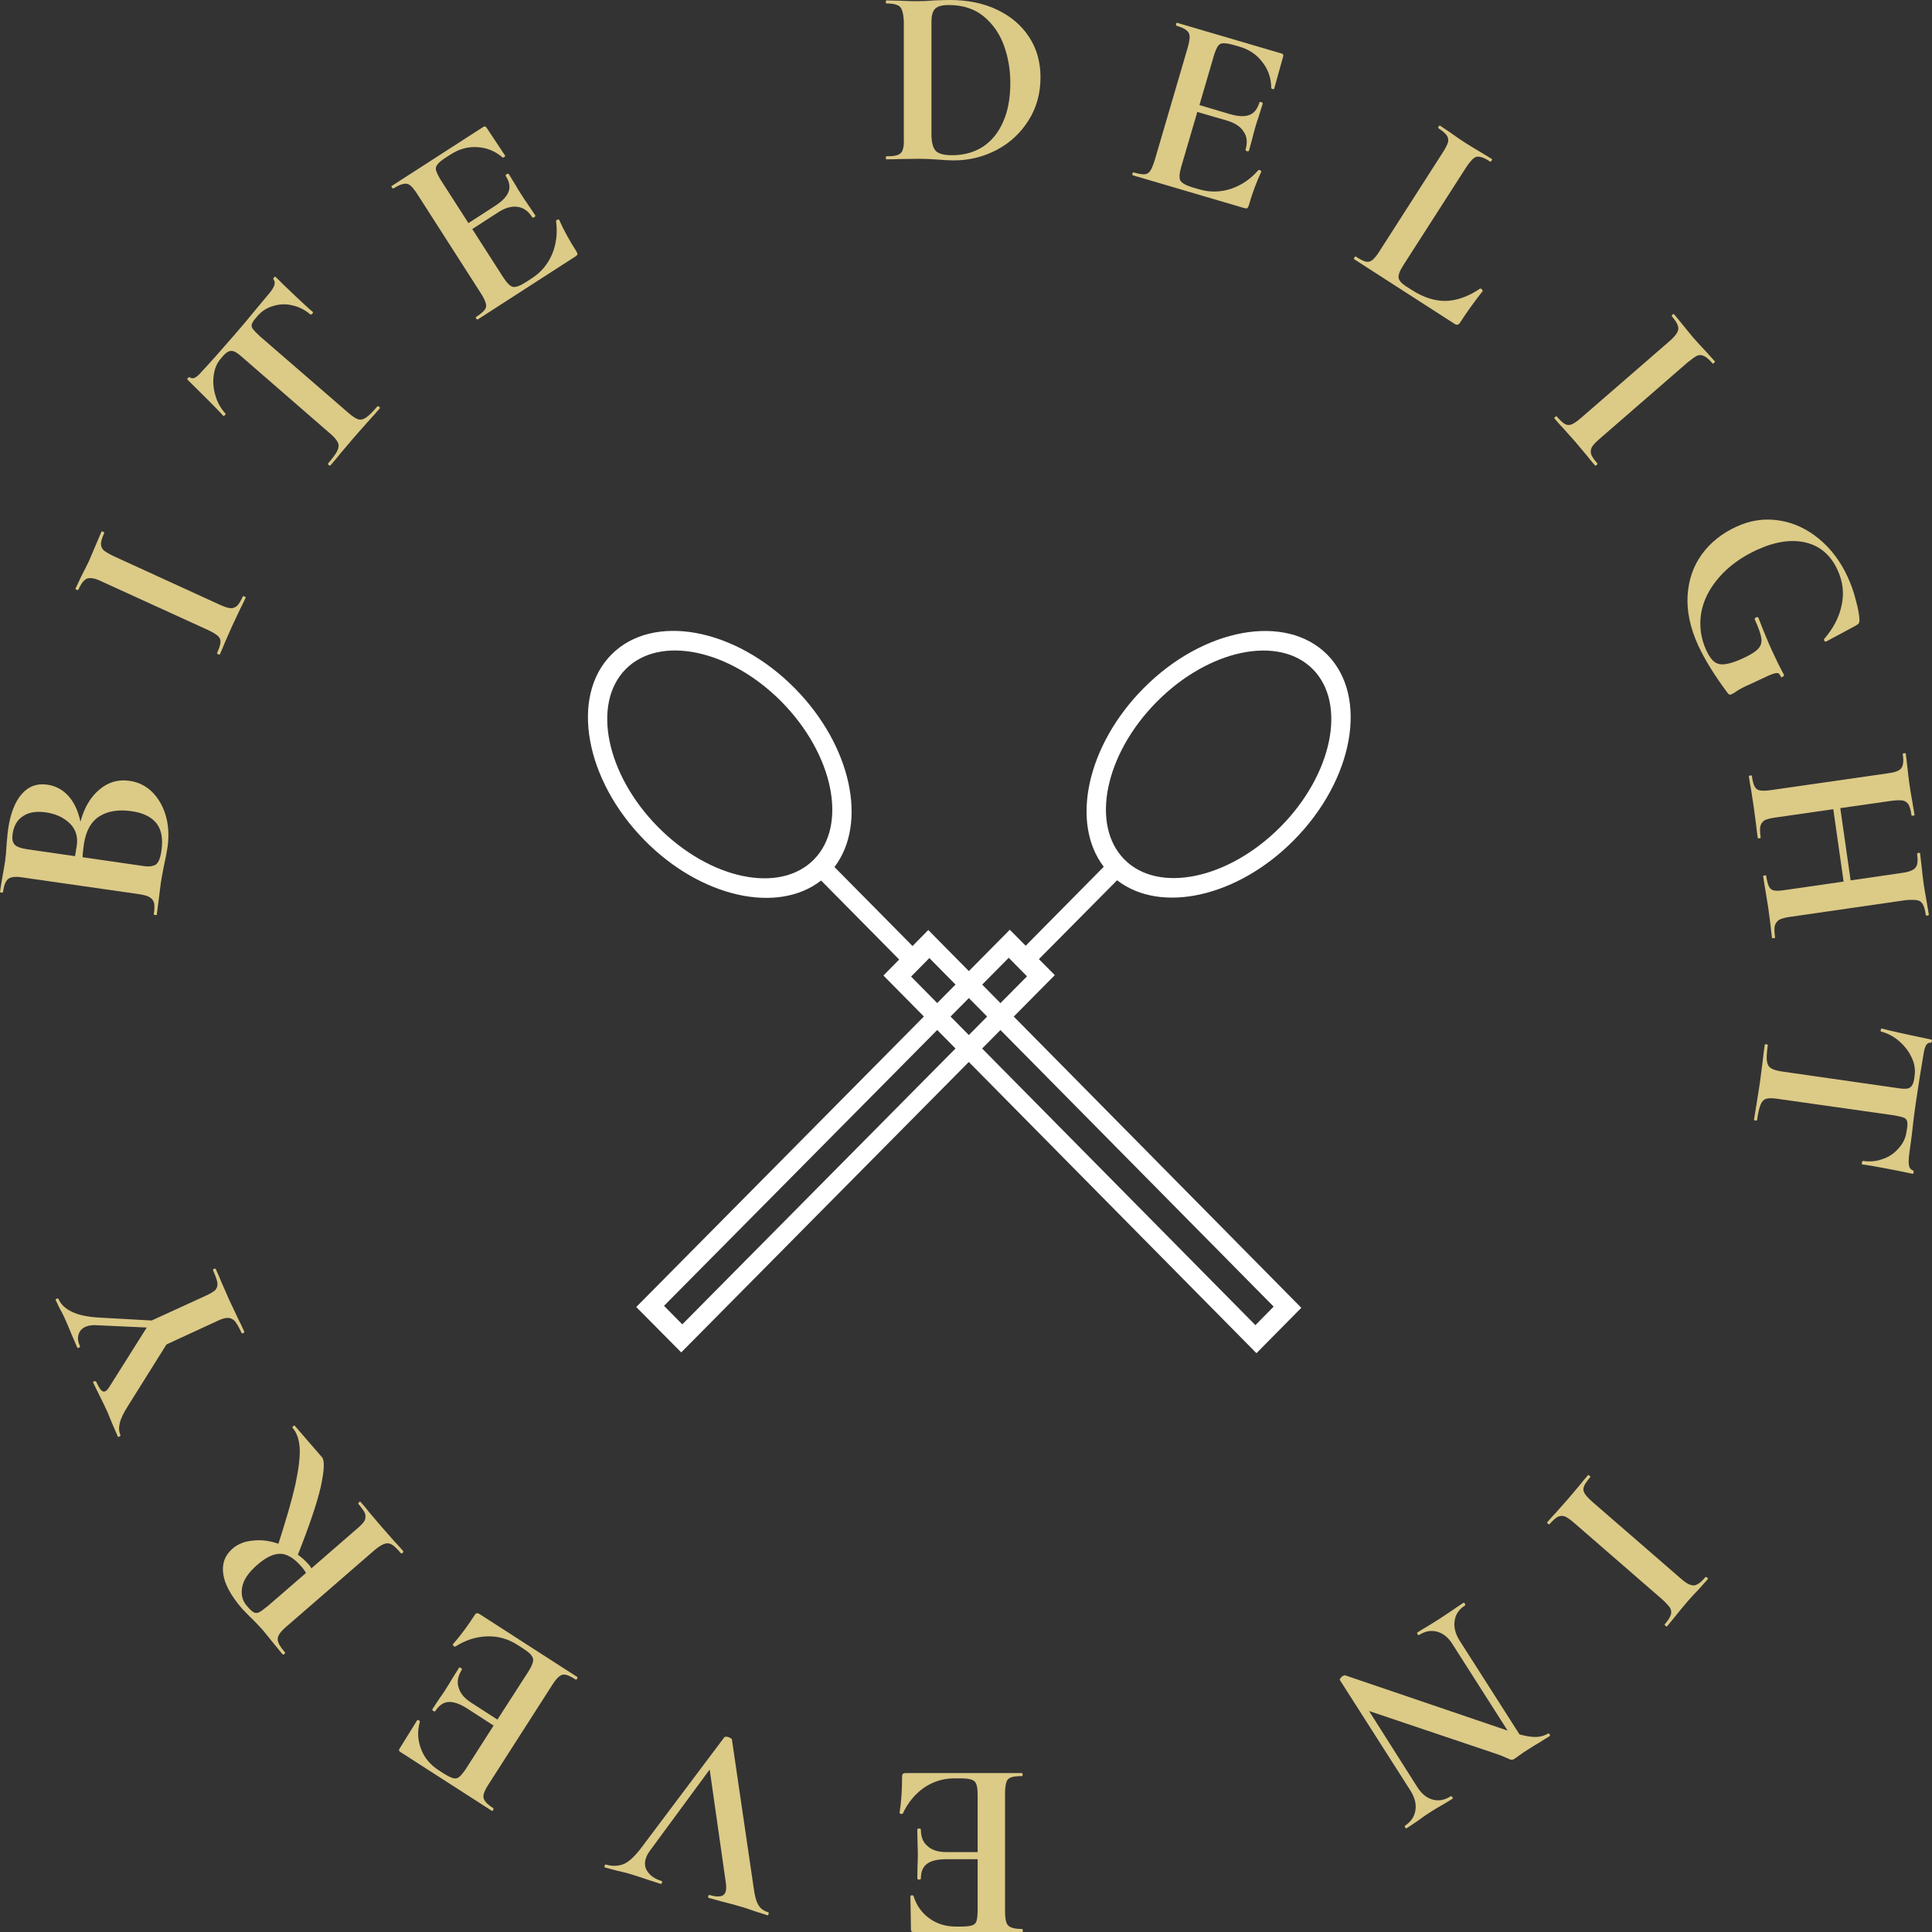 <svg width="146" height="146" viewBox="0 0 146 146" fill="none" xmlns="http://www.w3.org/2000/svg" xmlns:xlink="http://www.w3.org/1999/xlink">
	<rect x="0" y="0" width="146" height="146" fill="#333333" stroke="none"/>
	<desc>
			Created with Pixso.
	</desc>
	<defs/>
	<path id="Vector" d="M97.77 63.5C102.3 58.93 103.43 52.64 100.3 49.47C97.16 46.31 90.93 47.45 86.41 52.02C82.13 56.34 80.88 62.2 83.41 65.5L77.51 71.47L76.31 70.26L48.08 98.77L51.48 102.2L79.71 73.69L78.51 72.48L84.42 66.52C87.69 69.07 93.49 67.82 97.77 63.5ZM77.61 73.78L51.56 100.08L50.18 98.68L76.23 72.38L77.61 73.78ZM84.97 64.95C82.39 62.34 83.49 57 87.41 53.04C91.34 49.07 96.63 47.97 99.21 50.57C101.79 53.18 100.69 58.52 96.77 62.48C92.84 66.44 87.55 67.55 84.97 64.95Z" fill="#FFFFFF" fill-opacity="1" fill-rule="nonzero"/>
	<path id="Vector" d="M60.07 52.02C55.55 47.44 49.33 46.3 46.2 49.47C43.07 52.63 44.2 58.93 48.72 63.51C52.99 67.84 58.79 69.09 62.05 66.54L67.95 72.51L66.76 73.72L94.95 102.26L98.34 98.83L70.15 70.28L68.96 71.49L63.06 65.52C65.58 62.21 64.34 56.35 60.07 52.02ZM70.23 72.4L96.25 98.74L94.87 100.14L68.85 73.8L70.23 72.4ZM61.5 64.96C58.92 67.57 53.64 66.46 49.72 62.49C45.8 58.52 44.71 53.17 47.28 50.57C49.86 47.96 55.14 49.07 59.06 53.03C62.98 57 64.08 62.35 61.5 64.96Z" fill="#FFFFFF" fill-opacity="1" fill-rule="nonzero"/>
	<path id="D" d="M72.1 12.12C71.74 12.12 71.34 12.1 70.89 12.06C70.71 12.05 70.49 12.03 70.24 12.02C69.98 12.01 69.7 12 69.38 12L67.96 12.02C67.73 12.03 67.4 12.04 66.98 12.04C66.96 12.04 66.94 12 66.94 11.93C66.94 11.85 66.96 11.81 66.98 11.81C67.38 11.81 67.66 11.78 67.84 11.71C68.02 11.65 68.14 11.53 68.21 11.35C68.28 11.16 68.32 10.87 68.3 10.48L68.3 1.59C68.28 1.21 68.23 0.92 68.15 0.74C68.09 0.56 67.96 0.44 67.79 0.38C67.61 0.3 67.34 0.26 66.98 0.26C66.96 0.26 66.94 0.23 66.94 0.15C66.94 0.07 66.96 0.03 66.98 0.03L67.96 0.05C68.52 0.08 68.98 0.09 69.34 0.09C69.76 0.09 70.18 0.07 70.6 0.03C71.14 0.01 71.54 0 71.79 0C73.13 0 74.32 0.24 75.36 0.74C76.39 1.23 77.2 1.92 77.77 2.8C78.35 3.68 78.63 4.7 78.63 5.84C78.63 7.06 78.33 8.16 77.71 9.12C77.11 10.07 76.32 10.8 75.32 11.33C74.32 11.85 73.25 12.12 72.1 12.12ZM71.93 11.73C72.82 11.73 73.6 11.52 74.26 11.1C74.93 10.66 75.44 10.04 75.8 9.22C76.17 8.4 76.35 7.41 76.35 6.26C76.35 5.27 76.19 4.34 75.87 3.45C75.55 2.56 75.04 1.82 74.34 1.24C73.65 0.67 72.77 0.38 71.7 0.38C71.18 0.38 70.84 0.48 70.66 0.67C70.48 0.85 70.39 1.17 70.39 1.63L70.39 10.27C70.41 10.8 70.51 11.18 70.72 11.41C70.94 11.62 71.34 11.73 71.93 11.73Z" fill="#DCCA87" fill-opacity="1" fill-rule="nonzero"/>
	<path id="E" d="M95.09 12.86C95.12 12.84 95.15 12.84 95.19 12.85C95.23 12.86 95.26 12.88 95.29 12.92C95.32 12.94 95.33 12.95 95.32 12.96C94.96 13.73 94.64 14.58 94.37 15.53C94.34 15.62 94.3 15.69 94.25 15.73C94.2 15.76 94.12 15.75 94.01 15.72L85.62 13.25C85.57 13.24 85.56 13.2 85.58 13.12C85.6 13.05 85.63 13.02 85.67 13.03C86.04 13.14 86.31 13.18 86.49 13.17C86.68 13.16 86.82 13.07 86.92 12.91C87.03 12.76 87.14 12.49 87.26 12.11L89.76 3.58C89.86 3.21 89.91 2.93 89.9 2.74C89.89 2.55 89.81 2.4 89.66 2.29C89.51 2.16 89.26 2.05 88.92 1.95C88.88 1.94 88.86 1.89 88.87 1.82C88.9 1.74 88.92 1.71 88.94 1.72L96.87 4.05C96.97 4.08 97 4.15 96.97 4.26L96.29 6.7C96.28 6.74 96.24 6.75 96.17 6.73C96.1 6.71 96.07 6.68 96.07 6.66C96.06 5.91 95.84 5.25 95.4 4.7C94.98 4.13 94.4 3.74 93.65 3.52L93.3 3.42C92.92 3.31 92.63 3.26 92.44 3.27C92.27 3.27 92.14 3.34 92.05 3.47C91.95 3.6 91.85 3.84 91.74 4.18L90.64 7.94L92.93 8.62C93.56 8.8 94.05 8.83 94.41 8.69C94.77 8.56 95.02 8.24 95.17 7.75C95.18 7.7 95.23 7.69 95.32 7.72C95.4 7.74 95.44 7.79 95.42 7.85L95.1 8.86C95.05 9 94.98 9.21 94.9 9.48C94.79 9.87 94.7 10.17 94.66 10.37L94.39 11.37C94.37 11.43 94.32 11.45 94.25 11.43C94.21 11.42 94.18 11.4 94.14 11.38C94.13 11.34 94.12 11.32 94.13 11.29C94.28 10.76 94.24 10.32 93.98 9.95C93.75 9.57 93.33 9.3 92.75 9.12L90.48 8.46L89.26 12.62C89.12 13.12 89.1 13.46 89.2 13.65C89.32 13.84 89.62 14.01 90.11 14.16L90.63 14.31C91.43 14.54 92.22 14.53 93.02 14.27C93.82 14 94.51 13.53 95.09 12.86Z" fill="#DCCA87" fill-opacity="1" fill-rule="nonzero"/>
	<path id="L" d="M102.32 19.58C102.3 19.56 102.31 19.52 102.35 19.46C102.39 19.4 102.42 19.37 102.44 19.38C102.78 19.6 103.03 19.73 103.22 19.77C103.4 19.81 103.57 19.77 103.71 19.65C103.86 19.53 104.04 19.31 104.25 18.98L109.05 11.49C109.26 11.17 109.38 10.91 109.43 10.73C109.47 10.54 109.43 10.38 109.32 10.22C109.21 10.06 109 9.89 108.7 9.69C108.67 9.67 108.67 9.63 108.72 9.56C108.76 9.5 108.79 9.48 108.83 9.5L109.59 10.01C110.05 10.34 110.42 10.6 110.71 10.78C111.01 10.97 111.4 11.21 111.91 11.51L112.75 12.02C112.77 12.04 112.76 12.07 112.72 12.14C112.67 12.2 112.64 12.23 112.62 12.22C112.29 12 112.03 11.88 111.83 11.85C111.66 11.81 111.5 11.85 111.35 11.97C111.21 12.09 111.02 12.31 110.8 12.64L106.05 20.04C105.78 20.46 105.66 20.78 105.69 21C105.73 21.2 105.91 21.41 106.24 21.63L106.7 21.92C107.57 22.48 108.42 22.75 109.25 22.74C110.09 22.72 110.96 22.41 111.85 21.81C111.88 21.8 111.92 21.81 111.95 21.83C111.98 21.85 112.01 21.88 112.02 21.92C112.05 21.96 112.05 21.98 112.04 22C111.39 22.83 110.82 23.63 110.33 24.39C110.22 24.56 110.09 24.58 109.93 24.48L102.32 19.58Z" fill="#DCCA87" fill-opacity="1" fill-rule="nonzero"/>
	<path id="I" d="M117.46 31.61C117.44 31.59 117.46 31.56 117.52 31.51C117.58 31.46 117.61 31.44 117.63 31.46C117.89 31.76 118.1 31.95 118.25 32.04C118.42 32.13 118.59 32.14 118.77 32.07C118.94 32 119.18 31.84 119.48 31.58L126.19 25.76C126.47 25.51 126.65 25.3 126.74 25.13C126.84 24.95 126.86 24.78 126.79 24.6C126.73 24.41 126.58 24.18 126.34 23.9C126.32 23.88 126.33 23.84 126.38 23.78C126.44 23.73 126.48 23.72 126.51 23.75L127.12 24.49C127.47 24.93 127.76 25.28 127.98 25.54C128.24 25.83 128.56 26.19 128.97 26.62L129.6 27.32C129.61 27.34 129.59 27.37 129.53 27.42C129.48 27.48 129.44 27.49 129.42 27.47C129.17 27.18 128.96 26.99 128.78 26.91C128.61 26.82 128.43 26.81 128.25 26.88C128.09 26.96 127.85 27.13 127.54 27.38L120.86 33.18C120.57 33.43 120.38 33.64 120.29 33.8C120.2 33.98 120.19 34.16 120.25 34.35C120.32 34.52 120.47 34.75 120.72 35.03C120.73 35.05 120.71 35.09 120.66 35.14C120.6 35.19 120.56 35.2 120.54 35.18C120.28 34.88 120.08 34.64 119.93 34.44L119.03 33.37L118.12 32.35C117.95 32.18 117.73 31.93 117.46 31.61Z" fill="#DCCA87" fill-opacity="1" fill-rule="nonzero"/>
	<path id="G" d="M128.31 48.73C127.73 47.43 127.46 46.2 127.53 45.01C127.6 43.84 127.95 42.8 128.6 41.9C129.25 41 130.13 40.3 131.22 39.8C132.28 39.31 133.35 39.16 134.44 39.33C135.55 39.5 136.55 39.97 137.46 40.72C138.37 41.47 139.1 42.44 139.64 43.63C139.89 44.17 140.1 44.76 140.25 45.38C140.42 45.99 140.51 46.49 140.52 46.88C140.51 47 140.49 47.07 140.46 47.12C140.42 47.16 140.34 47.22 140.22 47.29L138 48.48C137.95 48.5 137.91 48.48 137.87 48.43C137.83 48.38 137.83 48.33 137.85 48.29C138.55 47.48 138.99 46.63 139.17 45.74C139.37 44.85 139.27 43.97 138.87 43.09C138.36 41.96 137.56 41.27 136.47 41C135.39 40.74 134.17 40.92 132.8 41.54C131.6 42.09 130.64 42.79 129.91 43.63C129.18 44.47 128.73 45.36 128.56 46.31C128.4 47.27 128.52 48.22 128.94 49.14C129.13 49.56 129.34 49.85 129.56 50.02C129.78 50.18 130.06 50.24 130.37 50.19C130.71 50.15 131.14 50.01 131.69 49.76C132.26 49.5 132.65 49.26 132.86 49.03C133.07 48.81 133.15 48.54 133.1 48.23C133.06 47.91 132.89 47.44 132.61 46.82C132.58 46.75 132.61 46.7 132.7 46.66C132.74 46.64 132.77 46.63 132.8 46.63C132.84 46.64 132.87 46.66 132.88 46.68C133.26 47.67 133.6 48.49 133.89 49.13C134.17 49.74 134.47 50.36 134.81 50.99C134.83 51.04 134.8 51.09 134.72 51.14C134.65 51.19 134.6 51.19 134.58 51.14C134.5 50.95 134.4 50.85 134.28 50.86C134.15 50.86 133.9 50.94 133.53 51.11L132.35 51.66C131.82 51.89 131.46 52.08 131.27 52.21C131.08 52.34 130.94 52.43 130.86 52.46C130.79 52.49 130.74 52.5 130.7 52.49C130.67 52.49 130.63 52.46 130.58 52.4C129.57 51.06 128.82 49.83 128.31 48.73Z" fill="#DCCA87" fill-opacity="1" fill-rule="nonzero"/>
	<path id="H" d="M134.14 70.85C134.14 70.87 134.11 70.89 134.03 70.9C133.96 70.91 133.92 70.9 133.91 70.88C133.86 70.52 133.83 70.23 133.81 70L133.62 68.57L133.4 67.21C133.36 66.97 133.3 66.64 133.24 66.22C133.24 66.19 133.28 66.17 133.35 66.15C133.42 66.14 133.47 66.15 133.47 66.19C133.53 66.58 133.6 66.85 133.69 67.01C133.78 67.18 133.91 67.27 134.1 67.3C134.28 67.33 134.57 67.31 134.96 67.25L139.32 66.62L138.54 61.15L134.17 61.78C133.8 61.83 133.52 61.9 133.35 61.99C133.19 62.09 133.08 62.24 133.03 62.43C132.99 62.61 133 62.9 133.05 63.28C133.06 63.32 133.02 63.34 132.95 63.35C132.87 63.36 132.83 63.35 132.83 63.31C132.77 62.89 132.73 62.57 132.71 62.34L132.52 60.93L132.32 59.62C132.27 59.38 132.22 59.06 132.16 58.67C132.16 58.63 132.19 58.61 132.27 58.6C132.34 58.59 132.38 58.6 132.39 58.64C132.44 59.02 132.51 59.29 132.6 59.44C132.69 59.61 132.83 59.71 133.01 59.73C133.2 59.77 133.49 59.76 133.88 59.7L142.66 58.44C143.2 58.37 143.53 58.25 143.67 58.06C143.83 57.87 143.87 57.51 143.79 56.99C143.78 56.96 143.82 56.93 143.9 56.92C143.97 56.91 144.01 56.92 144.02 56.96L144.13 57.88C144.19 58.44 144.24 58.89 144.29 59.23C144.34 59.58 144.41 60.04 144.52 60.62L144.68 61.58C144.69 61.61 144.65 61.63 144.57 61.64C144.5 61.65 144.46 61.64 144.45 61.62C144.4 61.23 144.32 60.96 144.22 60.79C144.12 60.63 143.97 60.53 143.77 60.49C143.59 60.47 143.3 60.47 142.92 60.52L139.07 61.07L139.85 66.53L143.7 65.97C144.25 65.9 144.6 65.76 144.75 65.57C144.91 65.39 144.95 65.04 144.87 64.52C144.87 64.5 144.9 64.48 144.98 64.45C145.05 64.44 145.09 64.45 145.1 64.49L145.21 65.43C145.27 65.99 145.32 66.45 145.37 66.8C145.42 67.14 145.5 67.59 145.6 68.15L145.76 69.11C145.77 69.15 145.73 69.18 145.66 69.19C145.58 69.2 145.54 69.18 145.53 69.15C145.48 68.76 145.4 68.49 145.3 68.33C145.21 68.17 145.08 68.07 144.89 68.03C144.7 68 144.42 67.99 144.04 68.02L135.25 69.29C134.89 69.34 134.61 69.42 134.43 69.52C134.27 69.64 134.16 69.79 134.11 70C134.08 70.19 134.09 70.48 134.14 70.85Z" fill="#DCCA87" fill-opacity="1" fill-rule="nonzero"/>
	<path id="T" d="M133.36 78.96C133.37 78.92 133.41 78.9 133.49 78.92C133.56 78.93 133.6 78.94 133.59 78.97C133.52 79.5 133.49 79.89 133.52 80.14C133.55 80.41 133.64 80.6 133.81 80.71C133.99 80.83 134.26 80.91 134.64 80.97L143.43 82.23C143.87 82.31 144.17 82.29 144.33 82.19C144.5 82.08 144.61 81.85 144.66 81.5L144.69 81.25C144.75 80.82 144.68 80.37 144.46 79.91C144.25 79.46 143.94 79.05 143.53 78.69C143.13 78.34 142.67 78.09 142.14 77.95C142.12 77.95 142.11 77.91 142.12 77.85C142.13 77.81 142.14 77.78 142.16 77.74C142.18 77.72 142.2 77.71 142.22 77.73C142.69 77.86 143.93 78.14 145.95 78.56C145.99 78.56 146 78.6 145.99 78.66C145.99 78.7 145.98 78.73 145.96 78.75C145.94 78.79 145.92 78.81 145.89 78.8C145.63 78.76 145.46 79.03 145.37 79.6C145.19 80.62 144.99 81.91 144.76 83.45C144.66 84.15 144.56 84.93 144.47 85.8L144.29 87.13C144.23 87.55 144.22 87.86 144.26 88.06C144.29 88.26 144.4 88.39 144.59 88.47C144.62 88.5 144.63 88.55 144.6 88.61C144.59 88.69 144.56 88.72 144.52 88.7C143.96 88.58 143.27 88.44 142.42 88.28C141.6 88.12 141.03 88.03 140.74 88C140.7 87.99 140.69 87.95 140.7 87.87C140.72 87.77 140.75 87.73 140.8 87.73C141.32 87.81 141.82 87.76 142.29 87.58C142.77 87.42 143.17 87.14 143.49 86.76C143.82 86.4 144.02 85.97 144.08 85.49L144.12 85.24C144.16 84.99 144.15 84.8 144.1 84.68C144.06 84.57 143.96 84.49 143.81 84.44C143.67 84.39 143.44 84.34 143.1 84.28L134.35 83.04C133.95 82.98 133.66 82.98 133.48 83.03C133.29 83.09 133.14 83.24 133.05 83.47C132.95 83.7 132.86 84.09 132.78 84.64C132.78 84.67 132.74 84.69 132.66 84.68C132.58 84.67 132.55 84.64 132.55 84.6C132.62 84.14 132.68 83.77 132.73 83.5L133 81.78L133.21 80.14C133.24 79.86 133.29 79.46 133.36 78.96Z" fill="#DCCA87" fill-opacity="1" fill-rule="nonzero"/>
	<path id="I" d="M120.01 111.47C120.02 111.45 120.06 111.47 120.12 111.52C120.17 111.57 120.2 111.6 120.18 111.62C119.92 111.92 119.76 112.16 119.7 112.32C119.63 112.5 119.64 112.67 119.74 112.84C119.83 113 120.03 113.22 120.32 113.48L127.03 119.3C127.31 119.55 127.54 119.7 127.73 119.76C127.92 119.83 128.09 119.83 128.26 119.73C128.43 119.65 128.64 119.46 128.88 119.18C128.9 119.16 128.94 119.17 129.01 119.22C129.07 119.27 129.08 119.31 129.06 119.33L128.42 120.05C128.03 120.46 127.72 120.79 127.5 121.05C127.25 121.34 126.94 121.72 126.57 122.18L125.97 122.91C125.95 122.93 125.92 122.91 125.86 122.86C125.8 122.81 125.78 122.77 125.8 122.75C126.05 122.46 126.2 122.23 126.26 122.04C126.32 121.85 126.3 121.68 126.21 121.51C126.11 121.36 125.91 121.14 125.62 120.87L118.94 115.07C118.65 114.82 118.42 114.66 118.24 114.59C118.06 114.53 117.88 114.55 117.7 114.63C117.54 114.73 117.33 114.91 117.09 115.19C117.07 115.21 117.04 115.2 116.98 115.15C116.92 115.1 116.9 115.06 116.92 115.04C117.18 114.74 117.39 114.51 117.56 114.33L118.49 113.28L119.37 112.24C119.52 112.05 119.73 111.79 120.01 111.47Z" fill="#DCCA87" fill-opacity="1" fill-rule="nonzero"/>
	<path id="N" d="M106.3 138.16C106.26 138.18 106.23 138.16 106.19 138.1C106.15 138.03 106.14 137.99 106.17 137.97C106.61 137.68 106.88 137.3 106.96 136.82C107.04 136.34 106.92 135.85 106.59 135.32L101.26 126.97C101.23 126.95 101.24 126.9 101.29 126.84C101.33 126.77 101.38 126.71 101.45 126.67C101.56 126.6 101.65 126.58 101.73 126.63L113.93 130.78L109.79 124.29C109.47 123.76 109.08 123.44 108.62 123.31C108.16 123.18 107.7 123.26 107.25 123.55C107.21 123.58 107.16 123.56 107.12 123.49C107.08 123.43 107.08 123.38 107.12 123.36C107.43 123.16 107.66 123.02 107.83 122.93L108.85 122.29L109.81 121.65C109.99 121.52 110.24 121.35 110.58 121.13C110.62 121.11 110.66 121.12 110.7 121.19C110.74 121.25 110.74 121.3 110.7 121.33C110.25 121.62 109.99 122 109.93 122.47C109.85 122.94 109.97 123.44 110.29 123.96L114.83 131.07C115.36 131.21 115.8 131.28 116.13 131.26C116.46 131.24 116.75 131.15 117.01 130.99C117.03 130.97 117.06 131 117.1 131.06C117.14 131.13 117.15 131.17 117.13 131.18L116.25 131.73C116.07 131.83 115.84 131.97 115.55 132.16C115.26 132.34 115.02 132.5 114.83 132.64C114.64 132.78 114.5 132.88 114.44 132.92C114.35 132.97 114.28 132.99 114.21 132.98C114.12 132.97 114.01 132.92 113.87 132.85C113.62 132.74 113.38 132.64 113.14 132.56L103.46 129.3L107.08 135.01C107.4 135.53 107.79 135.86 108.25 135.99C108.7 136.12 109.16 136.04 109.62 135.75C109.67 135.72 109.71 135.74 109.75 135.8C109.79 135.87 109.79 135.91 109.75 135.94L109.11 136.33C108.66 136.58 108.3 136.8 108.01 136.99C107.78 137.14 107.47 137.35 107.08 137.64L106.3 138.16Z" fill="#DCCA87" fill-opacity="1" fill-rule="nonzero"/>
	<path id="E" d="M68.23 137.04C68.2 137.07 68.17 137.08 68.13 137.08C68.1 137.08 68.06 137.07 68.02 137.04C67.98 137.03 67.97 137.02 67.98 137C68.11 136.17 68.17 135.26 68.17 134.28C68.17 134.17 68.19 134.1 68.23 134.05C68.27 134.01 68.34 133.99 68.46 133.99L77.2 133.99C77.25 133.99 77.28 134.03 77.28 134.1C77.28 134.18 77.26 134.22 77.22 134.22C76.84 134.22 76.56 134.25 76.39 134.32C76.22 134.38 76.1 134.5 76.05 134.68C75.99 134.86 75.95 135.15 75.95 135.54L75.95 144.44C75.95 144.82 75.99 145.11 76.05 145.28C76.11 145.46 76.24 145.59 76.41 145.65C76.59 145.73 76.86 145.77 77.22 145.77C77.26 145.77 77.28 145.8 77.3 145.88C77.3 145.96 77.28 146 77.26 146L69 146C68.89 146 68.84 145.94 68.84 145.82L68.8 143.29C68.8 143.25 68.84 143.23 68.92 143.23C68.98 143.23 69.02 143.24 69.03 143.27C69.25 143.98 69.65 144.55 70.22 144.96C70.79 145.38 71.46 145.59 72.24 145.59L72.6 145.59C73 145.59 73.28 145.56 73.46 145.5C73.63 145.44 73.74 145.34 73.79 145.19C73.84 145.03 73.87 144.78 73.88 144.42L73.88 140.5L71.49 140.5C70.84 140.5 70.36 140.62 70.05 140.85C69.74 141.08 69.59 141.45 69.59 141.96C69.59 142.01 69.55 142.04 69.46 142.04C69.37 142.04 69.32 142.01 69.32 141.94L69.34 140.89C69.35 140.73 69.36 140.51 69.36 140.23C69.36 139.82 69.35 139.52 69.34 139.31L69.32 138.27C69.32 138.21 69.36 138.18 69.44 138.18C69.48 138.18 69.51 138.18 69.55 138.2C69.58 138.22 69.59 138.25 69.59 138.27C69.59 138.82 69.76 139.24 70.11 139.52C70.44 139.82 70.91 139.96 71.53 139.96L73.88 139.96L73.88 135.62C73.88 135.11 73.81 134.78 73.65 134.62C73.49 134.47 73.15 134.39 72.64 134.39L72.1 134.39C71.27 134.39 70.51 134.63 69.82 135.1C69.13 135.59 68.6 136.24 68.23 137.04Z" fill="#DCCA87" fill-opacity="1" fill-rule="nonzero"/>
	<path id="V" d="M45.74 141.13C45.68 141.11 45.66 141.06 45.69 140.99C45.71 140.92 45.75 140.89 45.81 140.91C46.26 141.04 46.7 141.03 47.12 140.87C47.52 140.71 47.99 140.27 48.52 139.56L54.74 131.28C54.8 131.23 54.9 131.23 55.04 131.27C55.11 131.29 55.16 131.32 55.22 131.36C55.28 131.39 55.31 131.42 55.31 131.45L56.97 142.77C57.05 143.33 57.16 143.73 57.32 143.97C57.47 144.23 57.71 144.41 58.06 144.51C58.09 144.52 58.1 144.56 58.08 144.64C58.06 144.71 58.04 144.75 58.01 144.74L57.04 144.43C56.61 144.28 56.29 144.17 56.08 144.11C55.61 143.97 55.08 143.83 54.49 143.68L53.58 143.43C53.52 143.42 53.5 143.37 53.52 143.3C53.54 143.22 53.58 143.19 53.64 143.21C54.33 143.41 54.73 143.33 54.84 142.94C54.88 142.81 54.89 142.61 54.86 142.35L53.63 133.72L49.15 139.81C48.97 140.05 48.85 140.27 48.8 140.46C48.68 140.85 48.74 141.18 48.96 141.47C49.18 141.78 49.52 142 49.98 142.14C50.03 142.15 50.05 142.19 50.03 142.27C50 142.34 49.97 142.37 49.92 142.36L48.99 142.06C48.45 141.88 47.97 141.72 47.53 141.59C47.28 141.52 46.97 141.44 46.6 141.36L45.74 141.13Z" fill="#DCCA87" fill-opacity="1" fill-rule="nonzero"/>
	<path id="E" d="M34.41 124.43C34.38 124.44 34.34 124.43 34.31 124.41C34.28 124.39 34.25 124.36 34.23 124.31C34.21 124.28 34.21 124.27 34.22 124.26C34.78 123.63 35.32 122.9 35.86 122.07C35.91 121.98 35.97 121.93 36.03 121.91C36.08 121.9 36.16 121.92 36.25 121.98L43.61 126.72C43.65 126.75 43.65 126.79 43.61 126.86C43.57 126.92 43.53 126.95 43.5 126.92C43.18 126.72 42.93 126.59 42.75 126.56C42.57 126.52 42.41 126.56 42.27 126.68C42.12 126.79 41.93 127.02 41.72 127.35L36.92 134.84C36.71 135.16 36.59 135.41 36.55 135.6C36.5 135.78 36.54 135.95 36.65 136.1C36.76 136.27 36.97 136.44 37.27 136.64C37.3 136.66 37.3 136.7 37.27 136.78C37.23 136.84 37.2 136.87 37.18 136.85L30.23 132.38C30.14 132.32 30.13 132.24 30.19 132.15L31.53 129.99C31.55 129.96 31.59 129.97 31.66 130.01C31.71 130.04 31.74 130.07 31.73 130.1C31.53 130.82 31.56 131.51 31.82 132.17C32.06 132.83 32.52 133.37 33.17 133.79L33.48 133.99C33.81 134.2 34.07 134.33 34.25 134.38C34.42 134.42 34.57 134.39 34.69 134.29C34.82 134.19 34.99 133.99 35.19 133.7L37.3 130.4L35.29 129.1C34.74 128.75 34.27 128.59 33.89 128.62C33.51 128.64 33.18 128.87 32.9 129.3C32.88 129.35 32.83 129.34 32.75 129.3C32.67 129.25 32.65 129.2 32.69 129.14L33.27 128.26C33.37 128.14 33.49 127.96 33.64 127.72C33.86 127.38 34.02 127.12 34.12 126.94L34.67 126.06C34.7 126 34.75 126 34.82 126.04C34.85 126.06 34.88 126.08 34.9 126.12C34.91 126.15 34.91 126.18 34.89 126.2C34.6 126.66 34.52 127.11 34.66 127.53C34.78 127.96 35.09 128.34 35.61 128.67L37.59 129.95L39.94 126.3C40.21 125.87 40.33 125.54 40.28 125.33C40.22 125.11 39.98 124.86 39.55 124.59L39.1 124.3C38.4 123.85 37.63 123.63 36.8 123.66C35.95 123.69 35.16 123.95 34.41 124.43Z" fill="#DCCA87" fill-opacity="1" fill-rule="nonzero"/>
	<path id="R" d="M22.11 107.9C22.08 107.87 22.1 107.83 22.16 107.78C22.21 107.72 22.25 107.71 22.28 107.75L24.34 110.13C24.54 110.36 24.51 111.11 24.24 112.36C23.95 113.61 23.37 115.32 22.51 117.49C22.81 117.7 23.11 117.97 23.39 118.3C23.43 118.35 23.48 118.42 23.53 118.52L26.96 115.54C27.25 115.3 27.44 115.1 27.55 114.92C27.63 114.75 27.64 114.57 27.59 114.38C27.51 114.19 27.34 113.96 27.09 113.66C27.06 113.63 27.07 113.58 27.13 113.53C27.18 113.47 27.22 113.46 27.25 113.5C27.54 113.83 27.75 114.08 27.89 114.27L28.81 115.35L29.76 116.43C29.94 116.62 30.17 116.87 30.46 117.2C30.49 117.24 30.48 117.29 30.43 117.35C30.37 117.4 30.33 117.41 30.29 117.37C30.02 117.05 29.79 116.83 29.61 116.72C29.41 116.61 29.23 116.6 29.05 116.67C28.86 116.73 28.62 116.88 28.33 117.12L21.62 122.94C21.33 123.19 21.14 123.41 21.06 123.58C20.97 123.75 20.96 123.93 21.03 124.11C21.1 124.31 21.27 124.56 21.53 124.86C21.56 124.89 21.55 124.94 21.49 124.99C21.43 125.04 21.38 125.05 21.35 125.01L20.7 124.22C20.35 123.78 20.06 123.43 19.83 123.15C19.54 122.83 19.21 122.48 18.84 122.13C18.55 121.84 18.37 121.64 18.28 121.55C17.44 120.57 16.97 119.7 16.87 118.94C16.76 118.17 16.99 117.54 17.56 117.04C17.97 116.68 18.5 116.47 19.12 116.42C19.75 116.35 20.38 116.43 21.04 116.66C21.63 114.83 22.06 113.34 22.32 112.19C22.56 111.05 22.68 110.14 22.65 109.47C22.61 108.79 22.43 108.27 22.11 107.9ZM23.12 118.87C23.05 118.73 22.94 118.57 22.8 118.41C22.25 117.77 21.72 117.44 21.21 117.42C20.7 117.4 20.11 117.67 19.46 118.24C18.77 118.83 18.39 119.41 18.3 119.95C18.2 120.5 18.32 120.97 18.65 121.35C18.88 121.62 19.05 121.78 19.17 121.84C19.28 121.91 19.42 121.91 19.58 121.84C19.72 121.77 19.95 121.6 20.28 121.33L23.12 118.87Z" fill="#DCCA87" fill-opacity="1" fill-rule="nonzero"/>
	<path id="Y" d="M4.22 98.27C4.19 98.22 4.21 98.17 4.28 98.14C4.35 98.11 4.4 98.12 4.43 98.18C4.61 98.59 4.95 98.9 5.43 99.13C5.9 99.36 6.54 99.5 7.35 99.56L11.46 99.79L15.52 97.93C15.88 97.77 16.13 97.62 16.27 97.49C16.4 97.34 16.45 97.16 16.43 96.95C16.4 96.74 16.29 96.42 16.1 96C16.08 95.96 16.1 95.92 16.17 95.89C16.24 95.85 16.29 95.86 16.31 95.91C16.49 96.31 16.63 96.63 16.72 96.86L17.33 98.25L18.01 99.69C18.13 99.92 18.28 100.23 18.46 100.63C18.48 100.67 18.45 100.71 18.38 100.74C18.31 100.78 18.27 100.77 18.25 100.72C18.06 100.3 17.89 100.01 17.74 99.83C17.58 99.67 17.4 99.59 17.21 99.59C17.01 99.59 16.74 99.67 16.39 99.84L12.58 101.6L9.63 106.31C9.33 106.79 9.13 107.2 9.05 107.55C8.97 107.88 8.98 108.18 9.1 108.44C9.12 108.48 9.1 108.52 9.03 108.55C8.96 108.6 8.92 108.6 8.91 108.57L8.51 107.65C8.33 107.2 8.19 106.87 8.1 106.66C7.97 106.36 7.75 105.93 7.47 105.36L7.04 104.48C7.03 104.44 7.04 104.41 7.09 104.39C7.12 104.38 7.16 104.37 7.21 104.38C7.24 104.38 7.26 104.39 7.27 104.42C7.41 104.72 7.53 104.93 7.64 105.05C7.75 105.16 7.85 105.19 7.95 105.14C8.06 105.09 8.17 104.97 8.28 104.78L11.09 100.32L7.15 100.14C6.87 100.14 6.64 100.18 6.45 100.27C6.19 100.39 6.01 100.58 5.94 100.85C5.85 101.09 5.89 101.39 6.04 101.73C6.06 101.77 6.04 101.81 5.97 101.84C5.9 101.88 5.86 101.87 5.84 101.84L5.43 100.89C5.19 100.29 4.99 99.84 4.85 99.53C4.76 99.33 4.64 99.11 4.5 98.86L4.22 98.27Z" fill="#DCCA87" fill-opacity="1" fill-rule="nonzero"/>
	<path id="B" d="M6.08 62.1C6.36 61.04 6.84 60.23 7.51 59.67C8.18 59.1 8.94 58.88 9.8 59.01C10.45 59.1 11.02 59.38 11.5 59.85C11.97 60.32 12.32 60.92 12.53 61.65C12.74 62.38 12.78 63.17 12.66 64.02C12.61 64.37 12.53 64.78 12.43 65.23C12.39 65.4 12.35 65.62 12.3 65.89C12.25 66.14 12.2 66.42 12.15 66.74L11.98 68.11C11.95 68.36 11.91 68.69 11.85 69.12C11.85 69.15 11.81 69.16 11.73 69.15C11.66 69.13 11.62 69.12 11.62 69.09C11.68 68.72 11.68 68.45 11.65 68.26C11.6 68.06 11.49 67.91 11.32 67.81C11.16 67.7 10.88 67.63 10.5 67.57L1.72 66.31C1.35 66.25 1.08 66.25 0.89 66.3C0.69 66.34 0.54 66.45 0.45 66.63C0.35 66.79 0.28 67.06 0.22 67.43C0.22 67.45 0.18 67.46 0.1 67.45C0.03 67.44 -0.01 67.42 0 67.4L0.16 66.39C0.26 65.84 0.34 65.39 0.39 65.05C0.44 64.69 0.47 64.32 0.49 63.93C0.5 63.81 0.51 63.61 0.54 63.36C0.56 63.1 0.58 62.88 0.61 62.69C0.78 61.5 1.12 60.61 1.63 60.02C2.15 59.42 2.8 59.18 3.6 59.3C4.2 59.39 4.73 59.67 5.16 60.14C5.6 60.62 5.9 61.27 6.08 62.1ZM0.95 63.03C0.9 63.4 0.95 63.66 1.11 63.83C1.26 63.99 1.58 64.11 2.06 64.18L5.67 64.7L5.8 63.92C5.9 63.24 5.73 62.68 5.29 62.24C4.83 61.79 4.23 61.5 3.47 61.39C2.75 61.29 2.17 61.38 1.75 61.67C1.31 61.94 1.04 62.4 0.95 63.03ZM12.2 64.28C12.33 63.38 12.2 62.69 11.82 62.21C11.43 61.73 10.81 61.42 9.93 61.3C8.96 61.16 8.15 61.29 7.51 61.69C6.88 62.09 6.49 62.79 6.34 63.79C6.29 64.16 6.25 64.49 6.24 64.78L10.81 65.44C11.25 65.51 11.57 65.47 11.78 65.33C11.98 65.19 12.12 64.84 12.2 64.28Z" fill="#DCCA87" fill-opacity="1" fill-rule="nonzero"/>
	<path id="I" d="M16.61 49.46C16.6 49.48 16.56 49.48 16.49 49.44C16.42 49.41 16.39 49.39 16.4 49.36C16.56 49 16.65 48.73 16.66 48.55C16.68 48.36 16.62 48.2 16.48 48.07C16.34 47.94 16.1 47.79 15.74 47.62L7.66 43.93C7.33 43.77 7.06 43.69 6.87 43.69C6.66 43.67 6.5 43.73 6.37 43.86C6.22 43.99 6.07 44.23 5.92 44.57C5.91 44.59 5.87 44.59 5.79 44.57C5.72 44.54 5.69 44.5 5.71 44.47L6.12 43.6C6.38 43.1 6.58 42.69 6.73 42.38C6.88 42.03 7.07 41.58 7.3 41.04L7.67 40.17C7.68 40.15 7.72 40.15 7.79 40.18C7.86 40.22 7.89 40.24 7.88 40.27C7.72 40.62 7.64 40.89 7.63 41.08C7.63 41.28 7.69 41.44 7.83 41.58C7.97 41.7 8.22 41.85 8.57 42.02L16.61 45.7C16.96 45.86 17.23 45.95 17.42 45.96C17.61 45.97 17.78 45.91 17.93 45.77C18.06 45.64 18.2 45.4 18.36 45.06C18.37 45.04 18.41 45.04 18.48 45.08C18.55 45.11 18.58 45.14 18.57 45.16C18.4 45.52 18.26 45.81 18.15 46.02L17.55 47.29L17 48.54C16.91 48.77 16.78 49.07 16.61 49.46Z" fill="#DCCA87" fill-opacity="1" fill-rule="nonzero"/>
	<path id="T" d="M24.97 35.17C24.94 35.2 24.9 35.19 24.84 35.14C24.79 35.09 24.77 35.06 24.78 35.04C25.13 34.63 25.37 34.31 25.48 34.09C25.6 33.85 25.62 33.64 25.54 33.46C25.45 33.26 25.27 33.04 24.98 32.79L18.27 26.96C17.94 26.66 17.68 26.51 17.49 26.52C17.29 26.51 17.07 26.65 16.84 26.92L16.68 27.11C16.39 27.44 16.22 27.85 16.15 28.36C16.08 28.85 16.12 29.36 16.28 29.89C16.42 30.4 16.68 30.86 17.04 31.26C17.06 31.28 17.05 31.31 17.01 31.36C16.98 31.39 16.95 31.41 16.92 31.43C16.88 31.44 16.86 31.43 16.86 31.41C16.54 31.04 15.64 30.14 14.17 28.69C14.14 28.66 14.14 28.63 14.19 28.58C14.21 28.55 14.24 28.53 14.26 28.52C14.3 28.5 14.32 28.5 14.34 28.51C14.55 28.69 14.84 28.56 15.21 28.12C15.92 27.36 16.78 26.39 17.8 25.21C18.26 24.68 18.77 24.08 19.32 23.4L20.18 22.37C20.46 22.05 20.64 21.8 20.71 21.61C20.79 21.43 20.77 21.25 20.66 21.09C20.65 21.04 20.67 21 20.72 20.96C20.77 20.9 20.81 20.89 20.84 20.94C21.24 21.34 21.75 21.83 22.37 22.42C22.99 23 23.41 23.39 23.64 23.57C23.67 23.6 23.66 23.64 23.61 23.69C23.54 23.77 23.49 23.79 23.45 23.76C23.05 23.42 22.61 23.19 22.11 23.08C21.62 22.96 21.14 22.97 20.66 23.12C20.19 23.25 19.79 23.5 19.47 23.87L19.31 24.06C19.14 24.25 19.05 24.41 19.02 24.54C19 24.66 19.04 24.78 19.14 24.9C19.23 25.01 19.4 25.19 19.65 25.42L26.34 31.21C26.64 31.47 26.89 31.63 27.07 31.69C27.27 31.74 27.47 31.69 27.67 31.55C27.88 31.41 28.16 31.13 28.52 30.71C28.55 30.68 28.59 30.69 28.65 30.74C28.71 30.79 28.72 30.83 28.7 30.86C28.39 31.22 28.14 31.5 27.96 31.69L26.8 33L25.73 34.26C25.56 34.48 25.3 34.79 24.97 35.17Z" fill="#DCCA87" fill-opacity="1" fill-rule="nonzero"/>
	<path id="E" d="M42.02 16.7C42.03 16.66 42.05 16.64 42.08 16.62C42.11 16.6 42.15 16.59 42.2 16.59C42.24 16.58 42.25 16.58 42.25 16.6C42.59 17.37 43.03 18.17 43.56 19C43.61 19.08 43.64 19.16 43.64 19.22C43.62 19.27 43.57 19.33 43.47 19.39L36.12 24.13C36.08 24.16 36.03 24.14 35.99 24.08C35.95 24.01 35.95 23.97 35.98 23.95C36.3 23.74 36.52 23.56 36.62 23.42C36.74 23.27 36.77 23.1 36.71 22.93C36.67 22.74 36.54 22.48 36.33 22.15L31.53 14.66C31.32 14.34 31.14 14.12 30.99 14C30.84 13.89 30.68 13.85 30.49 13.9C30.3 13.93 30.05 14.04 29.75 14.23C29.72 14.26 29.68 14.24 29.62 14.18C29.58 14.11 29.57 14.08 29.59 14.06L36.54 9.58C36.63 9.53 36.7 9.55 36.77 9.65L38.17 11.76C38.19 11.79 38.17 11.83 38.1 11.87C38.05 11.91 38.01 11.91 37.98 11.9C37.41 11.41 36.78 11.16 36.07 11.12C35.37 11.07 34.69 11.26 34.04 11.68L33.73 11.88C33.4 12.09 33.17 12.27 33.06 12.43C32.95 12.56 32.91 12.7 32.95 12.86C32.99 13.02 33.1 13.25 33.28 13.56L35.4 16.86L37.41 15.56C37.96 15.2 38.3 14.85 38.43 14.49C38.57 14.13 38.5 13.73 38.22 13.3C38.19 13.26 38.22 13.21 38.29 13.16C38.37 13.11 38.42 13.12 38.46 13.17L39.01 14.07C39.08 14.21 39.2 14.39 39.35 14.63C39.57 14.98 39.74 15.23 39.86 15.4L40.44 16.26C40.47 16.31 40.46 16.36 40.39 16.4C40.36 16.42 40.32 16.44 40.28 16.45C40.25 16.44 40.22 16.43 40.21 16.4C39.91 15.94 39.54 15.68 39.1 15.63C38.66 15.57 38.19 15.7 37.67 16.03L35.69 17.31L38.03 20.96C38.31 21.39 38.55 21.63 38.76 21.68C38.98 21.72 39.31 21.6 39.74 21.32L40.19 21.03C40.89 20.58 41.4 19.97 41.73 19.19C42.05 18.41 42.14 17.58 42.02 16.7Z" fill="#DCCA87" fill-opacity="1" fill-rule="nonzero"/>
</svg>
